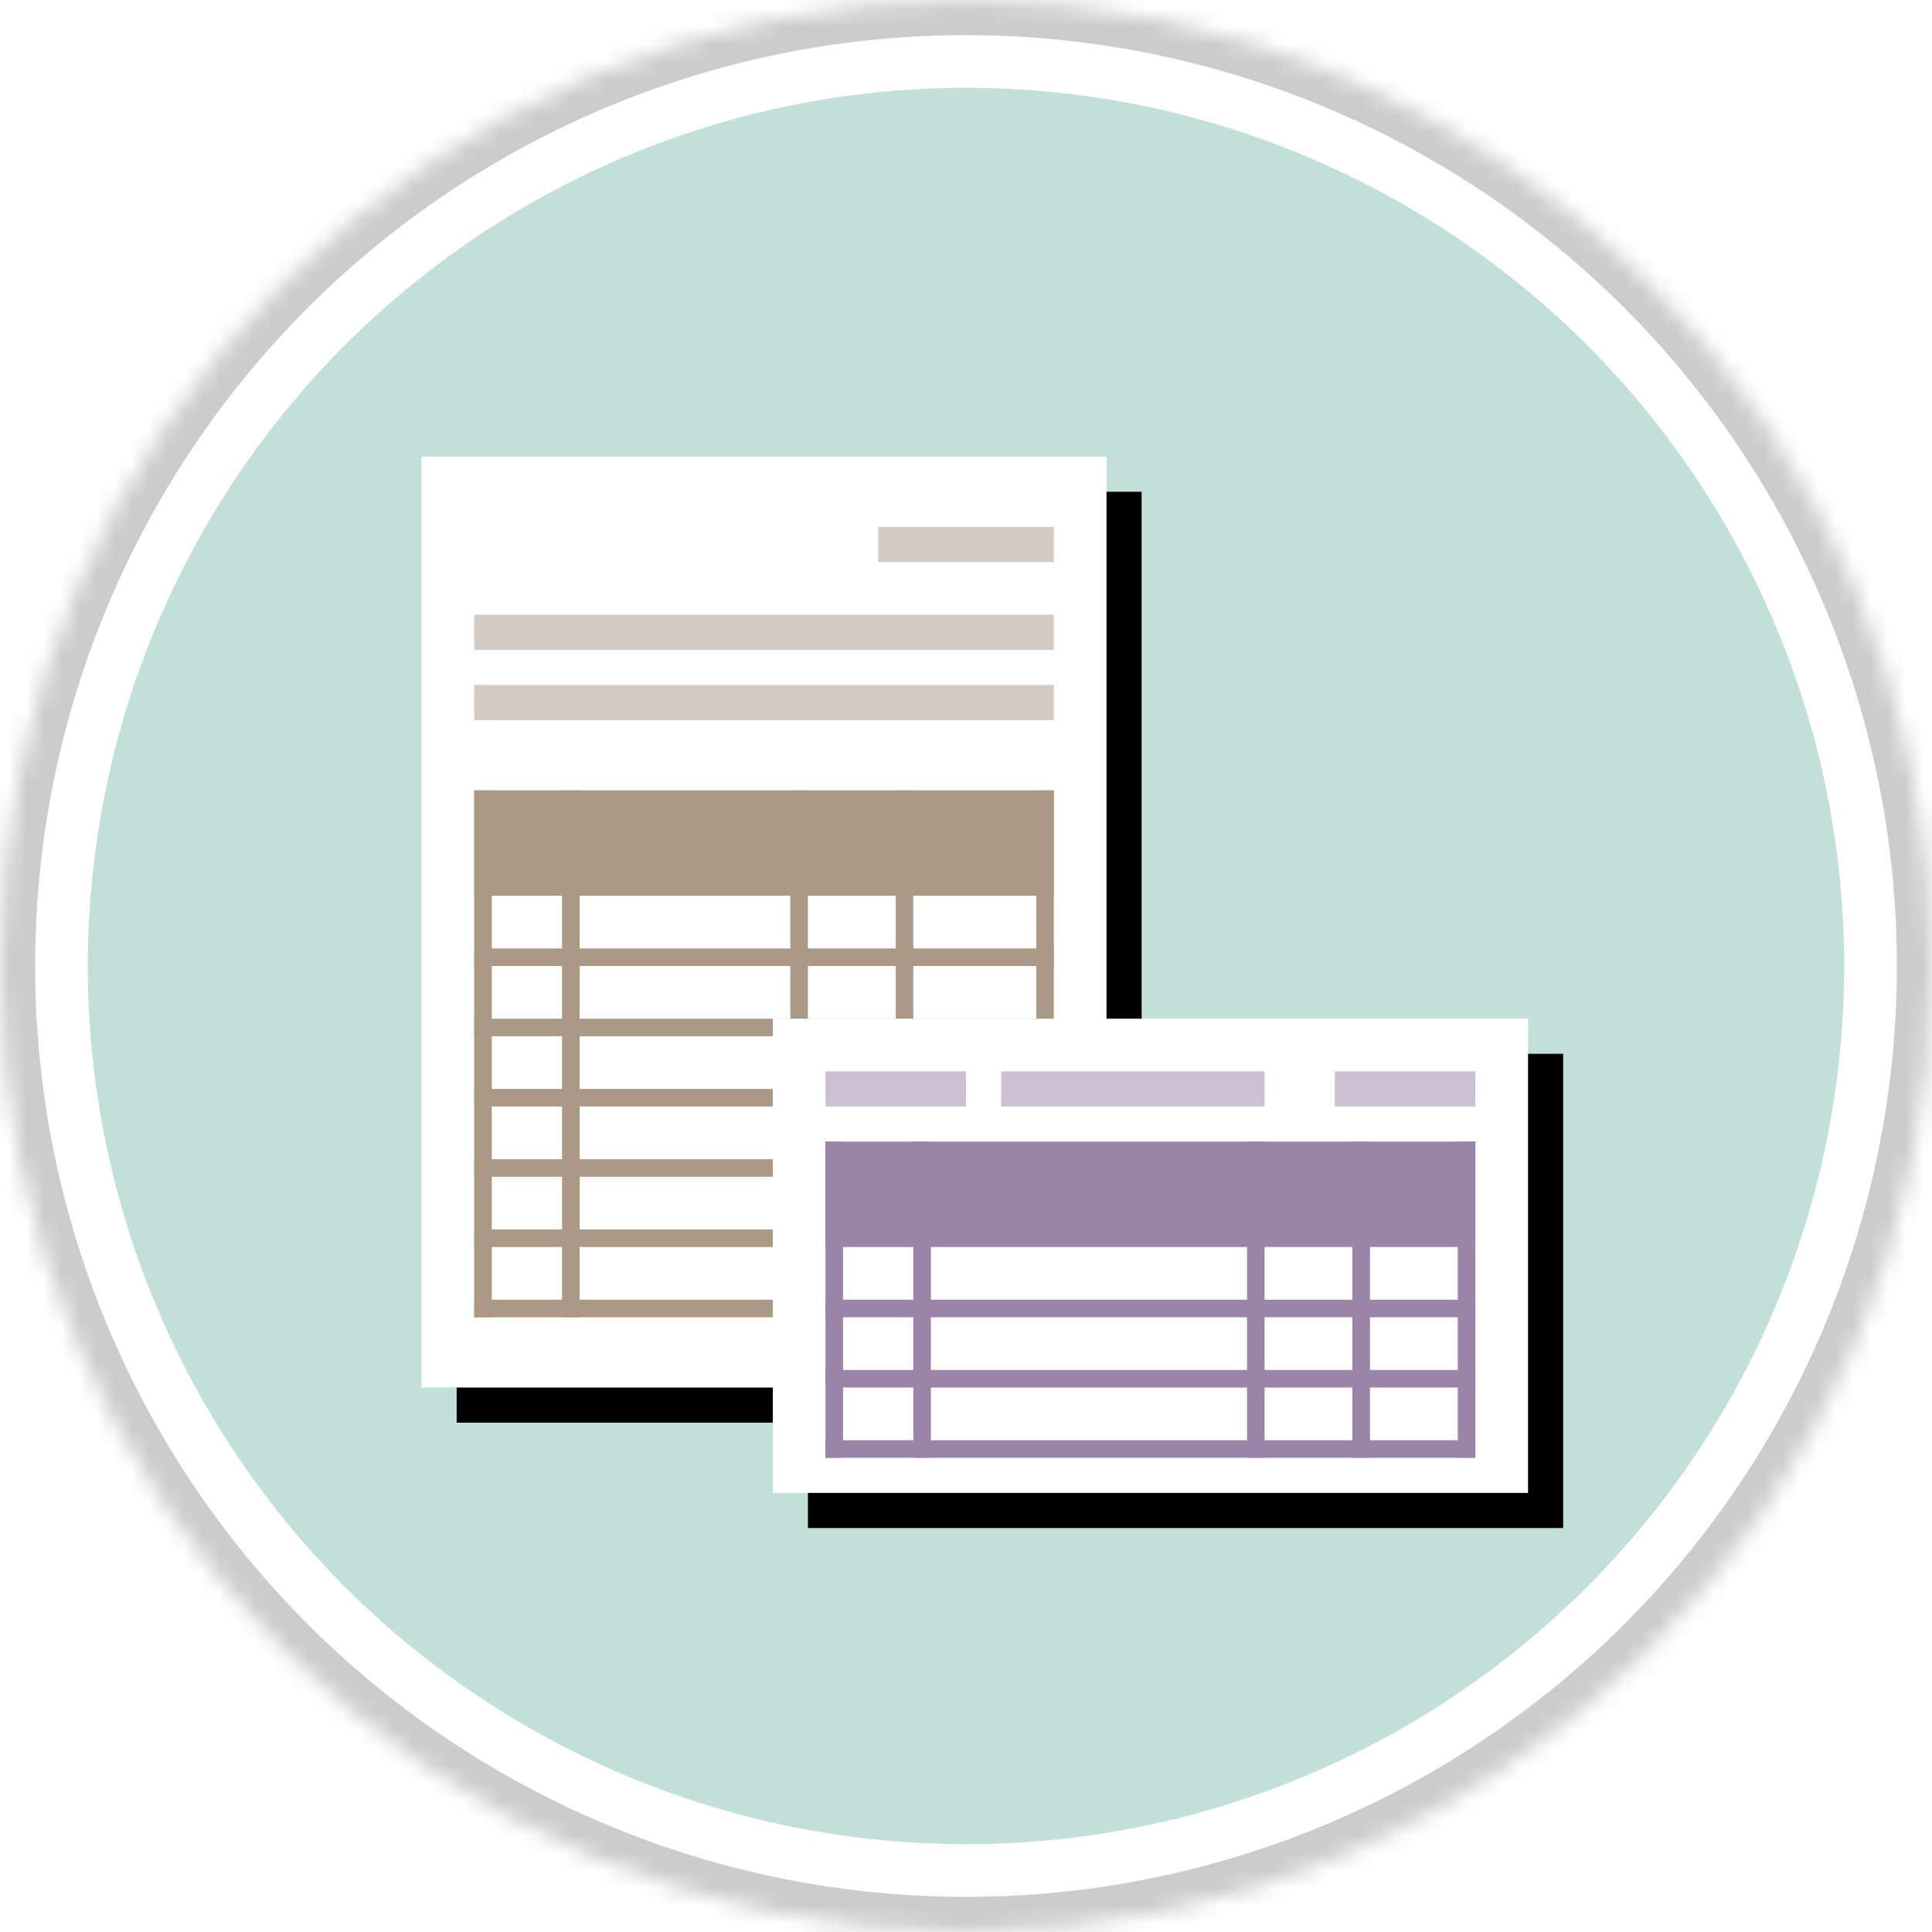 <?xml version="1.0" encoding="UTF-8"?>
<svg width="110px" height="110px" viewBox="0 0 110 110" version="1.1" xmlns="http://www.w3.org/2000/svg" xmlns:xlink="http://www.w3.org/1999/xlink">
    <!-- Generator: Sketch 41 (35326) - http://www.bohemiancoding.com/sketch -->
    <title>catalogos/tipos-notas-credito</title>
    <desc>Created with Sketch.</desc>
    <defs>
        <circle id="path-1" cx="55" cy="55" r="55"></circle>
        <mask id="mask-2" maskContentUnits="userSpaceOnUse" maskUnits="objectBoundingBox" x="0" y="0" width="110" height="110" fill="white">
            <use xlink:href="#path-1"></use>
        </mask>
        <rect id="path-3" x="0" y="0" width="39" height="53"></rect>
        <filter x="-50%" y="-50%" width="200%" height="200%" filterUnits="objectBoundingBox" id="filter-4">
            <feOffset dx="2" dy="2" in="SourceAlpha" result="shadowOffsetOuter1"></feOffset>
            <feColorMatrix values="0 0 0 0 0   0 0 0 0 0   0 0 0 0 0  0 0 0 0.1 0" type="matrix" in="shadowOffsetOuter1"></feColorMatrix>
        </filter>
        <rect id="path-5" x="0" y="0" width="43" height="27"></rect>
        <filter x="-50%" y="-50%" width="200%" height="200%" filterUnits="objectBoundingBox" id="filter-6">
            <feOffset dx="2" dy="2" in="SourceAlpha" result="shadowOffsetOuter1"></feOffset>
            <feColorMatrix values="0 0 0 0 0   0 0 0 0 0   0 0 0 0 0  0 0 0 0.1 0" type="matrix" in="shadowOffsetOuter1"></feColorMatrix>
        </filter>
    </defs>
    <g id="IMM-desktop" stroke="none" stroke-width="1" fill="none" fill-rule="evenodd">
        <g id="catalogos/tipos-notas-credito">
            <use id="Oval-4" stroke="#CCCCCC" mask="url(#mask-2)" stroke-width="4" fill="#FFFFFF" xlink:href="#path-1"></use>
            <circle id="Oval-4-Copy" fill="#C2E0D7" cx="55" cy="55" r="50"></circle>
            <g id="Group-60" transform="translate(24, 26)">
                <g id="Rectangle-69">
                    <use fill="black" fill-opacity="1" filter="url(#filter-4)" xlink:href="#path-3"></use>
                    <use fill="#FFFFFF" fill-rule="evenodd" xlink:href="#path-3"></use>
                </g>
                <rect id="Rectangle-40-Copy" fill="#A99985" opacity="0.5" x="3" y="13" width="33" height="2"></rect>
                <rect id="Rectangle-40-Copy-15" fill="#A99985" opacity="0.5" x="3" y="9" width="33" height="2"></rect>
                <rect id="Rectangle-40-Copy-17" fill="#A99985" opacity="0.5" x="26" y="4" width="10" height="2"></rect>
                <g id="Group-39" transform="translate(3, 19)" fill="#A99985">
                    <rect id="Rectangle-40-Copy-2" x="0" y="0" width="33" height="6"></rect>
                    <rect id="Rectangle-40-Copy-10" x="0" y="0" width="1" height="30"></rect>
                    <rect id="Rectangle-40-Copy-11" x="5" y="0" width="1" height="30"></rect>
                    <rect id="Rectangle-40-Copy-12" x="18" y="0" width="1" height="30"></rect>
                    <rect id="Rectangle-40-Copy-13" x="24" y="0" width="1" height="30"></rect>
                    <rect id="Rectangle-40-Copy-14" x="32" y="0" width="1" height="30"></rect>
                    <rect id="Rectangle-40-Copy-3" x="0" y="9" width="33" height="1"></rect>
                    <rect id="Rectangle-40-Copy-5" x="0" y="13" width="33" height="1"></rect>
                    <rect id="Rectangle-40-Copy-6" x="0" y="17" width="33" height="1"></rect>
                    <rect id="Rectangle-40-Copy-7" x="0" y="21" width="33" height="1"></rect>
                    <rect id="Rectangle-40-Copy-8" x="0" y="25" width="33" height="1"></rect>
                    <rect id="Rectangle-40-Copy-9" x="0" y="29" width="33" height="1"></rect>
                </g>
            </g>
            <g id="Group-61" transform="translate(44, 58)">
                <g id="Rectangle-69">
                    <use fill="black" fill-opacity="1" filter="url(#filter-6)" xlink:href="#path-5"></use>
                    <use fill="#FFFFFF" fill-rule="evenodd" xlink:href="#path-5"></use>
                </g>
                <rect id="Rectangle-40-Copy" fill="#9A85A9" opacity="0.5" x="13" y="3" width="15" height="2"></rect>
                <rect id="Rectangle-40-Copy-15" fill="#9A85A9" opacity="0.5" x="3" y="3" width="8" height="2"></rect>
                <rect id="Rectangle-40-Copy-16" fill="#9A85A9" opacity="0.5" x="32" y="3" width="8" height="2"></rect>
                <rect id="Rectangle-40-Copy-2" fill="#9A85A9" x="3" y="7" width="37" height="6"></rect>
                <rect id="Rectangle-40-Copy-10" fill="#9A85A9" x="3" y="7" width="1" height="18"></rect>
                <rect id="Rectangle-40-Copy-11" fill="#9A85A9" x="8" y="7" width="1" height="18"></rect>
                <rect id="Rectangle-40-Copy-12" fill="#9A85A9" x="27" y="7" width="1" height="18"></rect>
                <rect id="Rectangle-40-Copy-13" fill="#9A85A9" x="33" y="7" width="1" height="18"></rect>
                <rect id="Rectangle-40-Copy-14" fill="#9A85A9" x="39" y="7" width="1" height="18"></rect>
                <rect id="Rectangle-40-Copy-3" fill="#9A85A9" x="3" y="16" width="37" height="1"></rect>
                <rect id="Rectangle-40-Copy-5" fill="#9A85A9" x="3" y="20" width="37" height="1"></rect>
                <rect id="Rectangle-40-Copy-6" fill="#9A85A9" x="3" y="24" width="37" height="1"></rect>
            </g>
        </g>
    </g>
</svg>